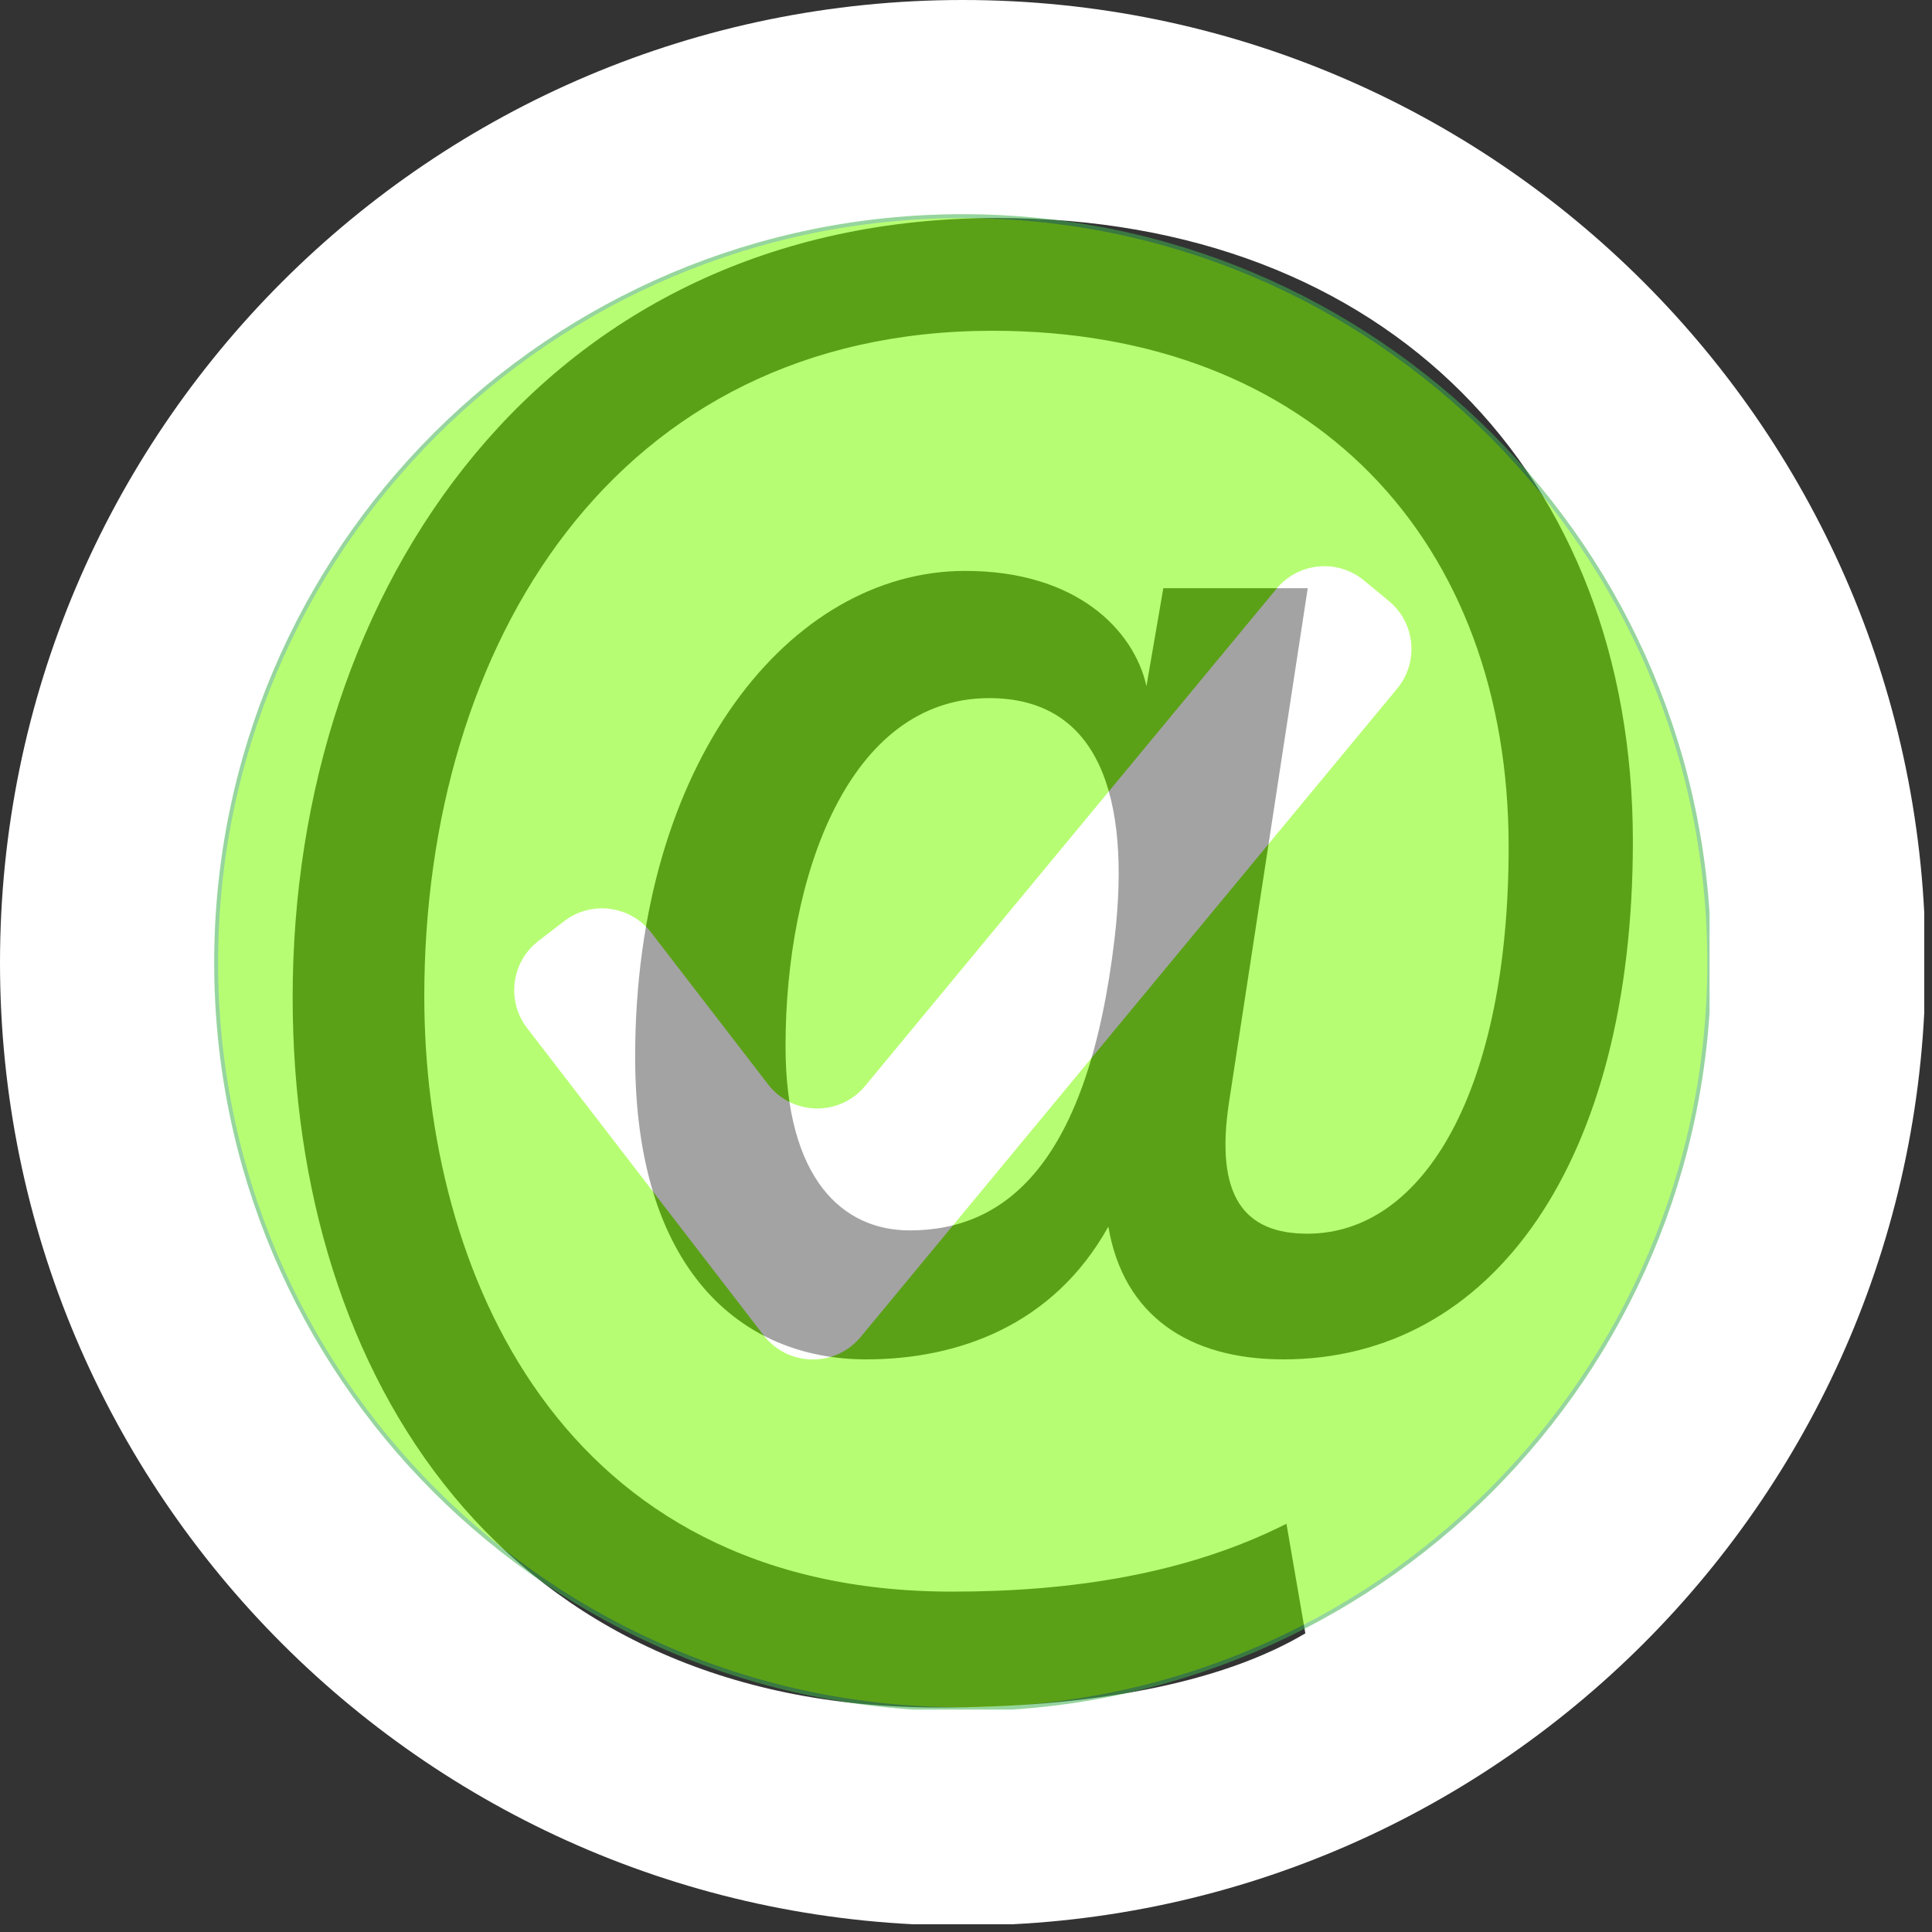 <svg xmlns="http://www.w3.org/2000/svg" xmlns:xlink="http://www.w3.org/1999/xlink" width="333" zoomAndPan="magnify" viewBox="0 0 249.75 249.75" height="333" preserveAspectRatio="xMidYMid meet" version="1.2"><rect x="0" y="0" width="249.75" height="249.75" fill="#333333" stroke="none"/><defs><clipPath id="6c1cea0bc4"><path d="M 0 0 L 248.75 0 L 248.75 248.75 L 0 248.75 Z M 0 0 "/></clipPath><filter x="0%" y="0%" width="100%" filterUnits="objectBoundingBox" id="8bcf21173a" height="100%"><feColorMatrix values="0 0 0 0 1 0 0 0 0 1 0 0 0 0 1 0 0 0 1 0" type="matrix" in="SourceGraphic"/></filter><clipPath id="e53e71547c"><path d="M 3.688 3.688 L 196.996 3.688 L 196.996 196.996 L 3.688 196.996 Z M 3.688 3.688 "/></clipPath><clipPath id="7d7b4ceaba"><rect x="0" width="200" y="0" height="200"/></clipPath></defs><g id="962c5e0f8c"><g clip-rule="nonzero" clip-path="url(#6c1cea0bc4)"><path style=" stroke:none;fill-rule:nonzero;fill:#ffffff;fill-opacity:1;" d="M 165.914 175.727 C 153.699 175.727 145.23 170.086 143.277 158.562 C 136.133 171.41 123.734 175.727 111.969 175.727 C 95.703 175.727 82.105 164.02 82.105 136.621 C 82.105 98.555 102.117 73.801 124.773 73.801 C 139.125 73.801 146.555 81.395 148.203 88.684 L 150.383 76.039 L 169.051 76.039 L 158.871 142.523 C 157.039 154.637 160.824 159.48 169.004 159.48 C 184.152 159.48 195.023 140.734 195.023 109.465 C 195.023 69.91 169.742 42.758 128.312 42.758 C 79.461 42.758 54.848 83.344 54.848 128.805 C 54.848 164 72.254 205.75 123.086 205.75 C 138.555 205.75 153.438 203.469 166.301 196.977 L 168.742 211.145 C 157.605 217.758 140.668 220.73 121.332 220.73 C 65.414 220.73 37.832 178.332 37.832 128.926 C 37.832 75.875 70.402 28.18 128.906 28.18 C 179.391 28.18 211.082 61.363 211.082 108.75 C 211.082 150.156 192.988 175.727 165.914 175.727 Z M 124.457 0 C 55.723 0 0 55.723 0 124.457 C 0 193.195 55.723 248.914 124.457 248.914 C 193.195 248.914 248.914 193.195 248.914 124.457 C 248.914 55.723 193.195 0 124.457 0 "/></g><path style=" stroke:none;fill-rule:nonzero;fill:#ffffff;fill-opacity:1;" d="M 127.867 90.246 C 109.727 90.246 101.547 113.191 101.547 135.215 C 101.547 152.438 108.934 159.055 117.605 159.055 C 130.027 159.055 140.672 150.402 144.09 121.25 C 146.211 103.051 142.074 90.246 127.867 90.246 "/><g mask="url(#4b723f74e2)" transform="matrix(1,0,0,1,24,24)"><g clip-path="url(#7d7b4ceaba)"><g clip-rule="nonzero" clip-path="url(#e53e71547c)"><path style="fill-rule:nonzero;fill:#7cfc00;fill-opacity:1;stroke-width:1;stroke-linecap:butt;stroke-linejoin:miter;stroke:#3fb24f;stroke-opacity:1;stroke-miterlimit:10;" d="M 191.223 381.946 C 85.889 381.946 0.499 296.557 0.499 191.223 C 0.499 85.889 85.889 0.499 191.223 0.499 C 296.557 0.499 381.946 85.889 381.946 191.223 C 381.946 296.557 296.557 381.946 191.223 381.946 Z M 191.223 381.946 " transform="matrix(0.506,0,0,0.506,3.689,3.689)"/></g><path style=" stroke:none;fill-rule:nonzero;fill:#ffffff;fill-opacity:1;" d="M 74.707 148.605 L 44.141 108.902 C 41.434 105.387 42.09 100.344 45.605 97.637 L 48.914 95.09 C 52.43 92.383 57.473 93.039 60.18 96.555 L 75.277 116.16 C 78.422 120.246 84.547 120.352 87.832 116.383 L 141.016 52.105 C 143.844 48.688 148.91 48.211 152.328 51.039 L 155.547 53.699 C 158.965 56.527 159.441 61.594 156.613 65.012 L 87.262 148.824 C 83.977 152.797 77.852 152.688 74.707 148.605 Z M 74.707 148.605 "/></g><mask id="4b723f74e2"><g filter="url(#8bcf21173a)"><rect x="0" width="249.75" y="0" height="249.75" style="fill:#000000;fill-opacity:0.55;stroke:none;"/></g></mask></g></g></svg>